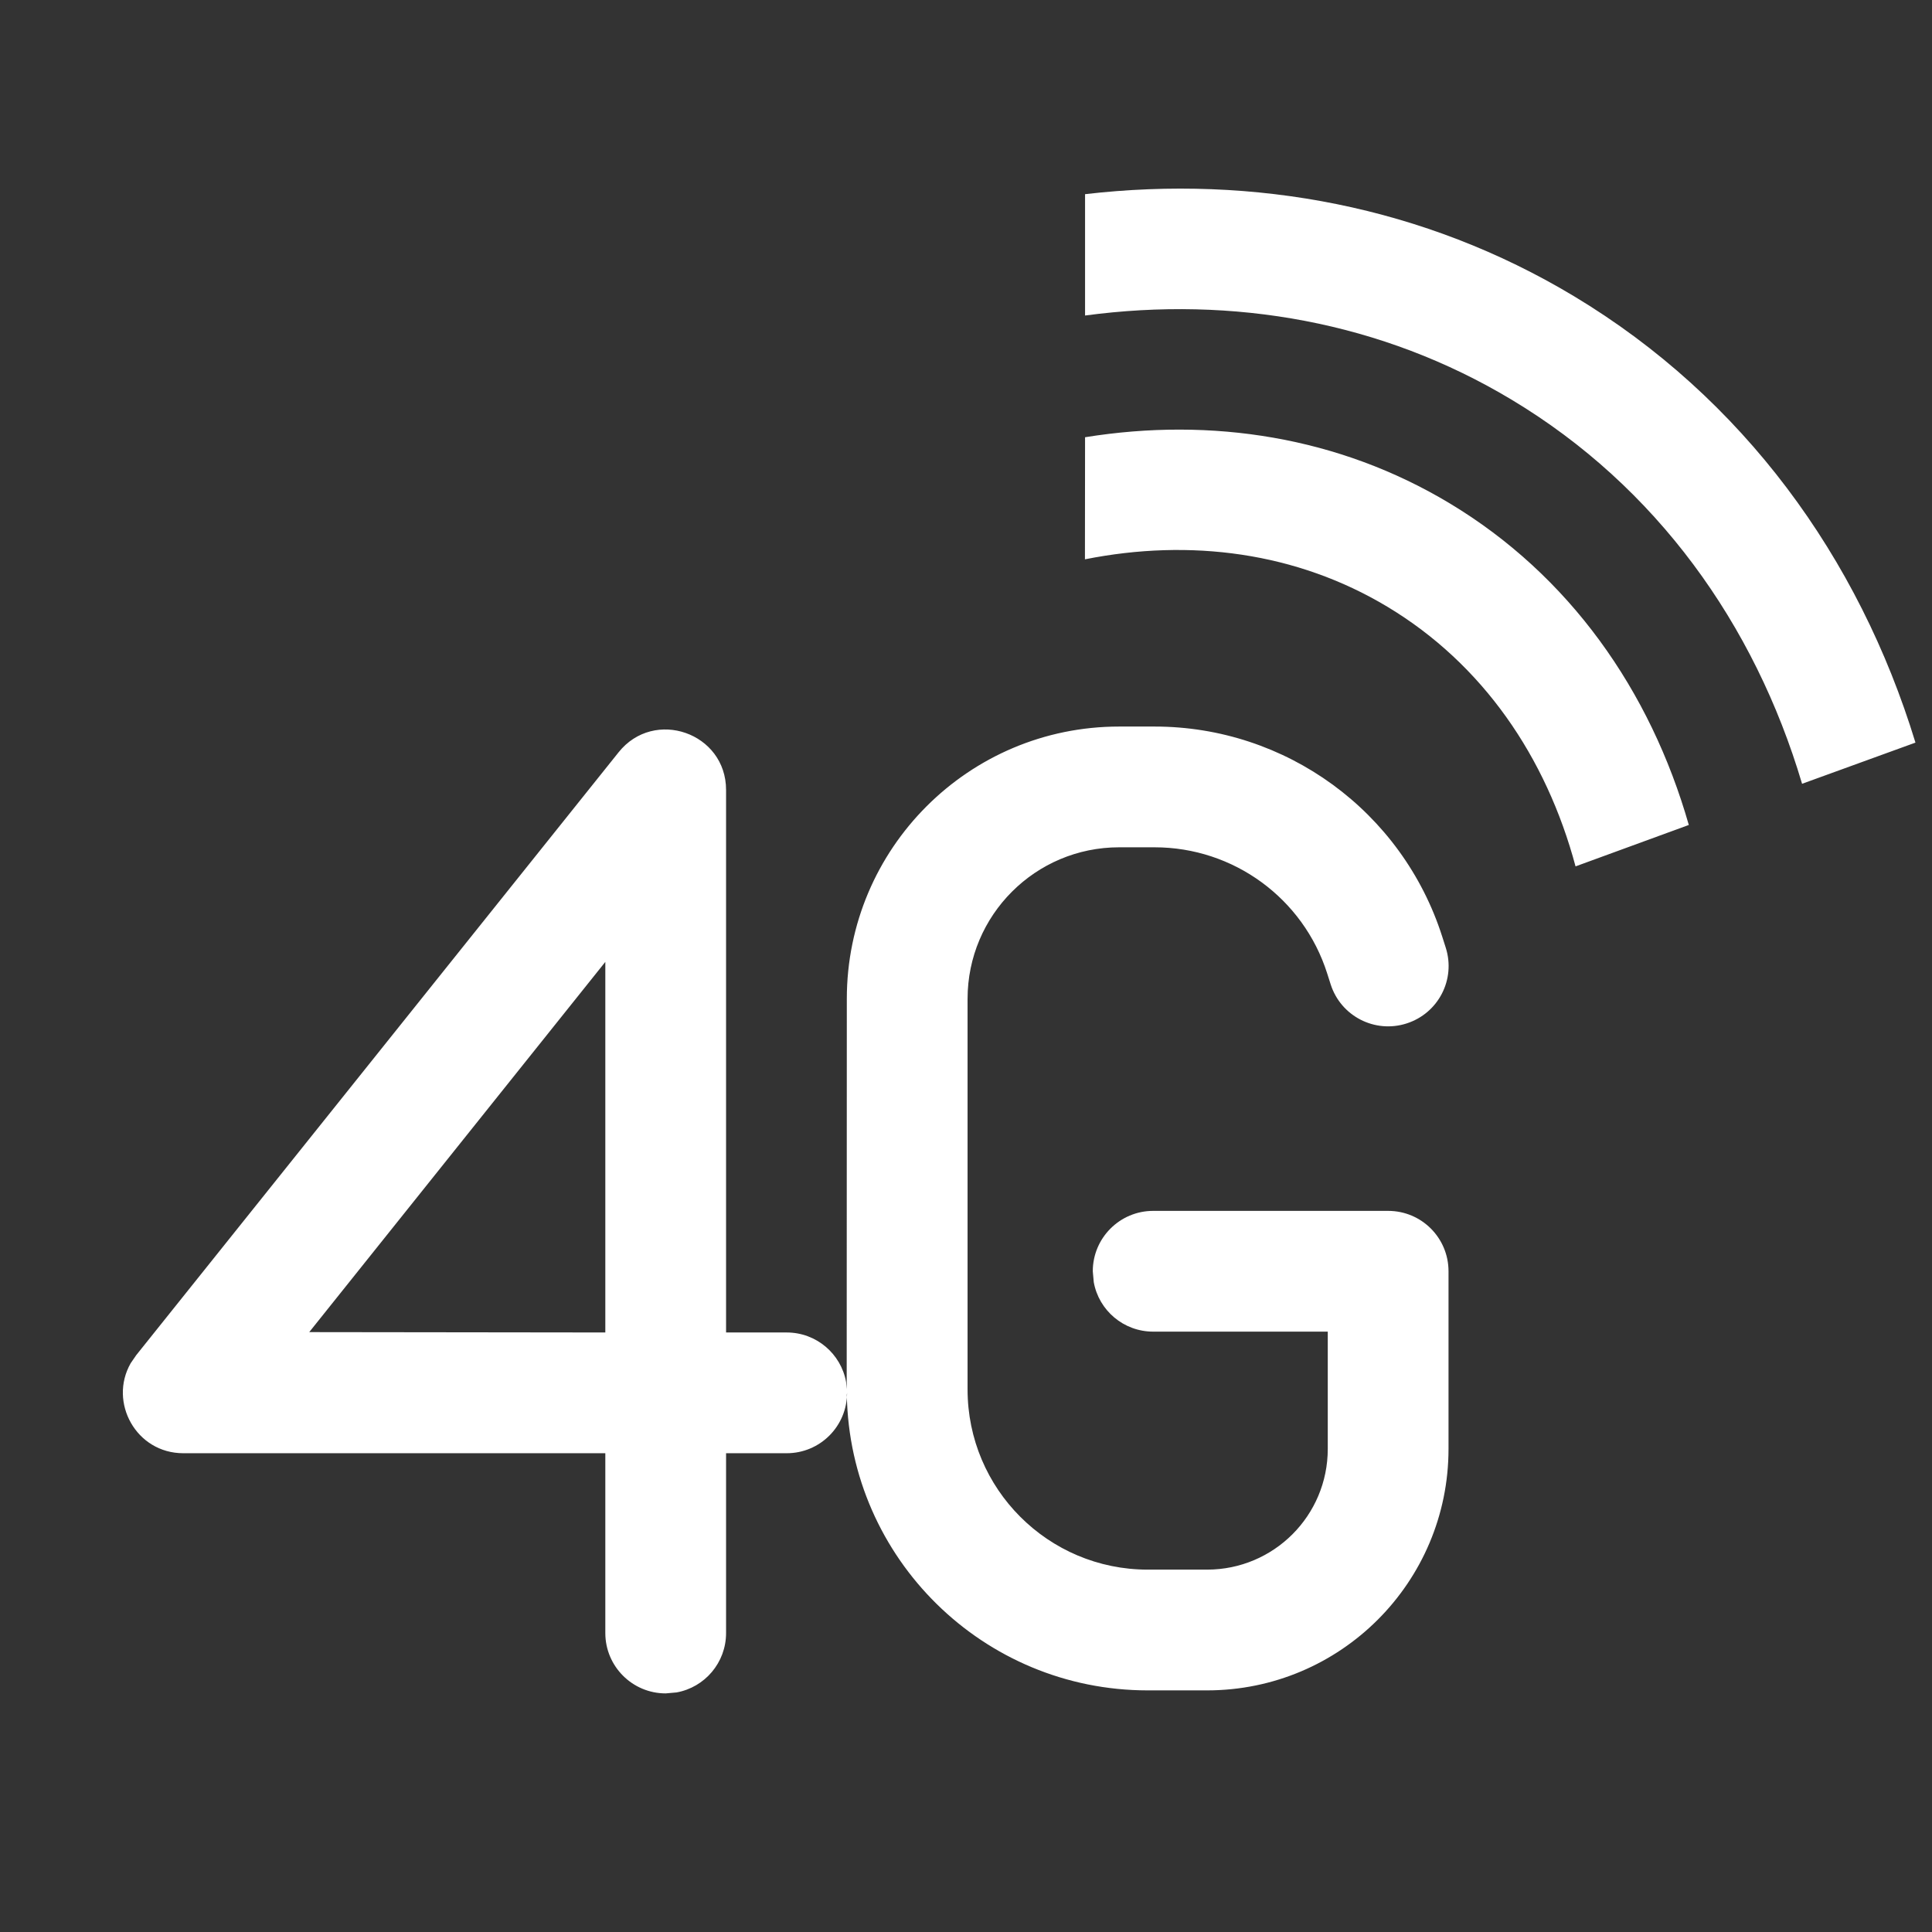 <?xml version="1.0" encoding="UTF-8"?>
<svg width="16px" height="16px" viewBox="0 0 16 16" version="1.1" xmlns="http://www.w3.org/2000/svg" xmlns:xlink="http://www.w3.org/1999/xlink">
    <rect x="0" y="0" width="16" height="16" fill="#333333" stroke="none"/>
    <title>network-mobile-4g-on</title>
    <g id="network-mobile-4g-on" stroke="none" stroke-width="1" fill="none" fill-rule="evenodd">
        <path d="M9.562,6.017 C10.65,6.017 11.613,6.72 11.944,7.757 L11.973,7.848 C12.057,8.111 11.912,8.392 11.648,8.476 C11.385,8.56 11.104,8.415 11.02,8.152 L10.991,8.061 C10.793,7.439 10.215,7.017 9.562,7.017 L9.268,7.017 C8.575,7.017 8.013,7.579 8.013,8.272 L8.013,11.507 C8.013,12.331 8.681,12.999 9.505,12.999 L9.996,12.999 C10.549,12.999 10.996,12.552 10.996,11.999 L10.996,11.028 L9.55,11.028 C9.305,11.028 9.1,10.852 9.058,10.618 L9.05,10.528 C9.05,10.252 9.274,10.028 9.55,10.028 L11.496,10.028 C11.773,10.028 11.996,10.252 11.996,10.528 L11.996,11.999 C11.996,13.104 11.101,13.999 9.996,13.999 L9.505,13.999 C8.143,13.999 7.037,12.907 7.013,11.552 L7.015,11.535 C7.015,11.811 6.792,12.035 6.515,12.035 L6.013,12.035 L6.013,13.524 C6.013,13.77 5.836,13.974 5.603,14.016 L5.513,14.024 C5.237,14.024 5.013,13.8 5.013,13.524 L5.013,12.035 L1.518,12.035 C1.127,12.035 0.898,11.613 1.082,11.29 L1.128,11.223 L5.123,6.23 C5.418,5.861 6.013,6.069 6.013,6.542 L6.013,11.035 L6.515,11.035 C6.761,11.035 6.965,11.212 7.007,11.445 L7.012,11.505 L7.013,8.272 C7.013,7.027 8.022,6.017 9.268,6.017 L9.562,6.017 Z M5.013,11.035 L5.013,7.966 L2.561,11.032 L5.013,11.035 Z M12.005,4.168 C12.997,4.764 13.667,5.717 13.986,6.832 L13.048,7.175 C12.805,6.268 12.279,5.499 11.49,5.025 C10.737,4.573 9.859,4.458 8.985,4.632 L8.986,3.621 C10.034,3.452 11.09,3.618 12.005,4.168 Z M13.035,2.453 C14.436,3.295 15.395,4.617 15.863,6.15 L14.924,6.491 C14.531,5.167 13.716,4.029 12.52,3.311 C11.442,2.663 10.21,2.449 8.986,2.613 L8.986,1.608 C10.385,1.446 11.795,1.708 13.035,2.453 Z" id="形状" fill="#FFFFFF"></path>
    </g>
</svg>